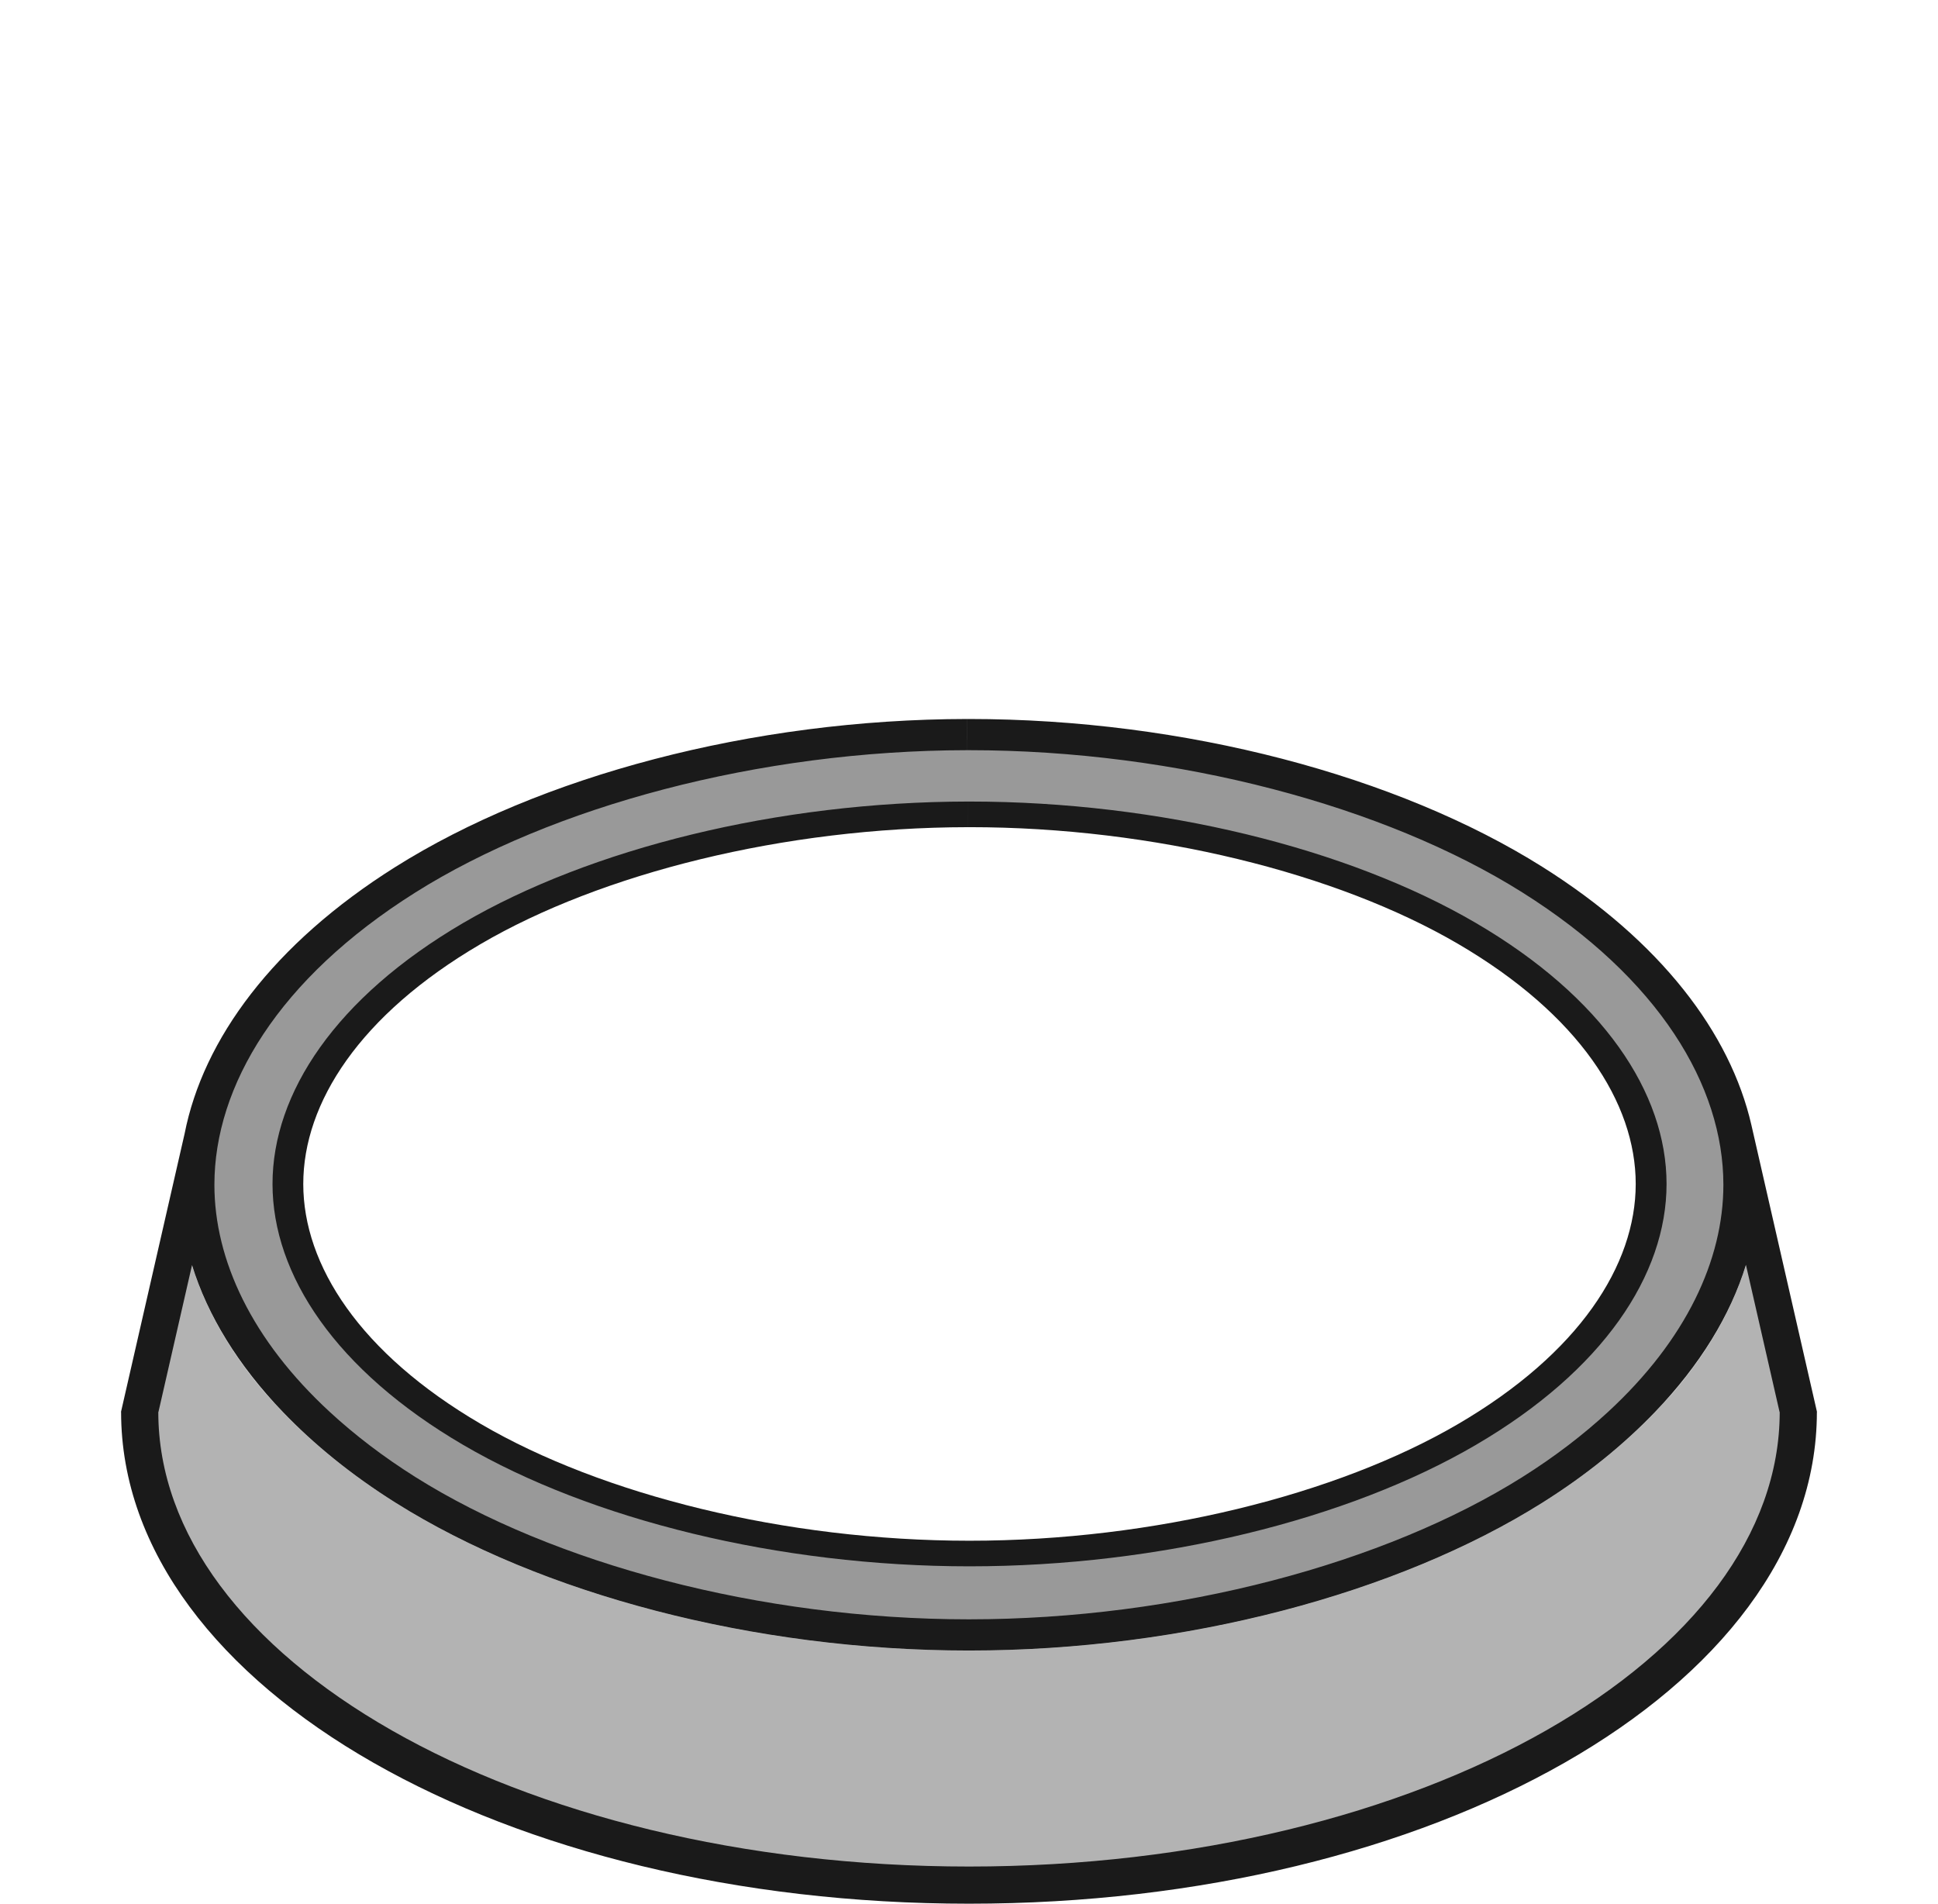 <?xml version="1.0" encoding="UTF-8" standalone="no"?>
<svg
   xmlns:dc="http://purl.org/dc/elements/1.1/"
   xmlns:cc="http://creativecommons.org/ns#"
   xmlns:rdf="http://www.w3.org/1999/02/22-rdf-syntax-ns#"
   xmlns:svg="http://www.w3.org/2000/svg"
   xmlns="http://www.w3.org/2000/svg"
   xmlns:sodipodi="http://sodipodi.sourceforge.net/DTD/sodipodi-0.dtd"
   xmlns:inkscape="http://www.inkscape.org/namespaces/inkscape"
   width="124.073mm"
   height="121.871mm"
   viewBox="0 0 124.073 121.871"
   version="1.1"
   id="svg8"
   inkscape:version="1.0.1 (3bc2e813f5, 2020-09-07)"
   sodipodi:docname="button-pressed.svg">
  <defs
     id="defs2" />
  <sodipodi:namedview
     id="base"
     pagecolor="#ffffff"
     bordercolor="#666666"
     borderopacity="1.0"
     inkscape:pageopacity="0.0"
     inkscape:pageshadow="2"
     inkscape:zoom="0.7"
     inkscape:cx="51.427619"
     inkscape:cy="466.38527"
     inkscape:document-units="mm"
     inkscape:current-layer="layer1"
     inkscape:document-rotation="0"
     showgrid="false"
     inkscape:window-width="1920"
     inkscape:window-height="1017"
     inkscape:window-x="1432"
     inkscape:window-y="-8"
     inkscape:window-maximized="1"
     inkscape:object-nodes="true"
     inkscape:snap-nodes="true"
     inkscape:snap-intersection-paths="true"
     inkscape:snap-smooth-nodes="true" />
  <g
     inkscape:label="Warstwa 1"
     inkscape:groupmode="layer"
     id="layer1"
     transform="translate(-44.274,-86.268)">
    <g
       id="g842"
       transform="translate(-2.673,-0.477)"
       style="stroke-width:1;stroke-miterlimit:4;stroke-dasharray:none">
      <path
         id="path951"
         style="color:#000000;font-style:normal;font-variant:normal;font-weight:normal;font-stretch:normal;font-size:medium;line-height:normal;font-family:sans-serif;font-variant-ligatures:normal;font-variant-position:normal;font-variant-caps:normal;font-variant-numeric:normal;font-variant-alternates:normal;font-variant-east-asian:normal;font-feature-settings:normal;font-variation-settings:normal;text-indent:0;text-align:start;text-decoration:none;text-decoration-line:none;text-decoration-style:solid;text-decoration-color:#000000;letter-spacing:normal;word-spacing:normal;text-transform:none;writing-mode:lr-tb;direction:ltr;text-orientation:mixed;dominant-baseline:auto;baseline-shift:baseline;text-anchor:start;white-space:normal;shape-padding:0;shape-margin:0;inline-size:0;clip-rule:nonzero;display:inline;overflow:visible;visibility:visible;isolation:auto;mix-blend-mode:normal;color-interpolation:sRGB;color-interpolation-filters:linearRGB;solid-color:#000000;solid-opacity:1;vector-effect:none;fill:#b3b3b3;fill-opacity:1;fill-rule:nonzero;stroke:none;stroke-width:1;stroke-linecap:butt;stroke-linejoin:miter;stroke-miterlimit:4;stroke-dasharray:none;stroke-dashoffset:0;stroke-opacity:1;color-rendering:auto;image-rendering:auto;shape-rendering:auto;text-rendering:auto;enable-background:accumulate;stop-color:#000000"
         d="m 65.062,177.139 c 0.493,0.513 1.011,1.02 1.557,1.521 0.546,0.5 1.118,0.994 1.719,1.479 0.6,0.485 1.229,0.963 1.885,1.431 0.657,0.468 1.341,0.927 2.056,1.376 1.157,0.727 2.382,1.42 3.667,2.076 1.285,0.656 2.631,1.276 4.029,1.856 1.398,0.58 2.847,1.12 4.341,1.617 1.493,0.498 3.03,0.953 4.603,1.362 1.573,0.41 3.182,0.774 4.818,1.089 1.636,0.316 3.299,0.583 4.982,0.799 1.683,0.216 3.385,0.381 5.098,0.492 1.713,0.111 3.437,0.168 5.164,0.168 1.727,-2e-5 3.451,-0.057 5.164,-0.168 1.713,-0.111 3.415,-0.276 5.097,-0.492 1.683,-0.216 3.346,-0.484 4.982,-0.799 1.636,-0.316 3.244,-0.68 4.817,-1.089 1.573,-0.409 3.11,-0.864 4.604,-1.362 1.493,-0.498 2.943,-1.038 4.34,-1.617 1.398,-0.58 2.743,-1.199 4.029,-1.856 1.285,-0.656 2.511,-1.349 3.667,-2.076 0.714,-0.449 1.399,-0.908 2.056,-1.376 0.656,-0.468 1.284,-0.946 1.885,-1.431 0.6,-0.485 1.173,-0.979 1.719,-1.479 0.546,-0.5 1.064,-1.008 1.557,-1.521 h -3.01 c -0.787,0.725 -1.634,1.438 -2.548,2.135 -0.914,0.697 -1.893,1.378 -2.944,2.038 -1.096,0.689 -2.262,1.347 -3.49,1.972 -1.228,0.625 -2.519,1.217 -3.862,1.773 -1.343,0.556 -2.739,1.075 -4.181,1.554 -1.441,0.479 -2.927,0.918 -4.449,1.315 -1.522,0.396 -3.08,0.75 -4.665,1.057 -1.585,0.307 -3.198,0.568 -4.829,0.779 -1.631,0.211 -3.281,0.373 -4.941,0.482 -1.66,0.109 -3.33,0.165 -5.002,0.165 -1.672,3e-5 -3.342,-0.056 -5.002,-0.165 -1.66,-0.109 -3.31,-0.27 -4.941,-0.482 -1.631,-0.211 -3.244,-0.472 -4.829,-0.779 -1.585,-0.307 -3.143,-0.66 -4.665,-1.057 -1.522,-0.396 -3.008,-0.836 -4.449,-1.315 -1.441,-0.479 -2.837,-0.998 -4.181,-1.554 -1.343,-0.556 -2.633,-1.148 -3.861,-1.773 -1.228,-0.625 -2.395,-1.284 -3.49,-1.972 -1.051,-0.66 -2.031,-1.341 -2.945,-2.038 -0.914,-0.697 -1.761,-1.41 -2.548,-2.135 z" />
      <path
         id="path949"
         style="color:#000000;font-style:normal;font-variant:normal;font-weight:normal;font-stretch:normal;font-size:medium;line-height:normal;font-family:sans-serif;font-variant-ligatures:normal;font-variant-position:normal;font-variant-caps:normal;font-variant-numeric:normal;font-variant-alternates:normal;font-variant-east-asian:normal;font-feature-settings:normal;font-variation-settings:normal;text-indent:0;text-align:start;text-decoration:none;text-decoration-line:none;text-decoration-style:solid;text-decoration-color:#000000;letter-spacing:normal;word-spacing:normal;text-transform:none;writing-mode:lr-tb;direction:ltr;text-orientation:mixed;dominant-baseline:auto;baseline-shift:baseline;text-anchor:start;white-space:normal;shape-padding:0;shape-margin:0;inline-size:0;clip-rule:nonzero;display:inline;overflow:visible;visibility:visible;isolation:auto;mix-blend-mode:normal;color-interpolation:sRGB;color-interpolation-filters:linearRGB;solid-color:#000000;solid-opacity:1;vector-effect:none;fill:#b3b3b3;fill-opacity:1;fill-rule:nonzero;stroke:none;stroke-width:1;stroke-linecap:butt;stroke-linejoin:miter;stroke-miterlimit:4;stroke-dasharray:none;stroke-dashoffset:0;stroke-opacity:1;color-rendering:auto;image-rendering:auto;shape-rendering:auto;text-rendering:auto;enable-background:accumulate;stop-color:#000000"
         d="m 159.316,165.068 c -0.01,0.065 -0.005,0.13 -0.015,0.195 -0.144,0.894 -0.36,1.791 -0.647,2.685 -0.288,0.894 -0.648,1.785 -1.08,2.671 -0.432,0.885 -0.936,1.765 -1.512,2.634 -0.576,0.869 -1.225,1.728 -1.945,2.573 -0.38,0.446 -0.834,0.876 -1.255,1.314 h 0.036 c -0.493,0.513 -1.011,1.02 -1.557,1.521 -0.546,0.5 -1.118,0.994 -1.719,1.479 -0.6,0.485 -1.228,0.963 -1.885,1.431 -0.656,0.468 -1.341,0.927 -2.056,1.376 -1.157,0.727 -2.382,1.42 -3.667,2.076 -1.285,0.656 -2.631,1.276 -4.029,1.856 -1.398,0.58 -2.847,1.12 -4.34,1.617 -1.493,0.498 -3.031,0.952 -4.604,1.362 -1.573,0.409 -3.181,0.774 -4.817,1.089 -1.636,0.316 -3.299,0.583 -4.982,0.799 -1.683,0.216 -3.384,0.381 -5.097,0.492 -1.713,0.111 -3.437,0.168 -5.164,0.168 -1.727,2e-5 -3.451,-0.057 -5.164,-0.168 -1.713,-0.111 -3.415,-0.276 -5.098,-0.492 -1.683,-0.216 -3.346,-0.484 -4.982,-0.799 -1.636,-0.316 -3.245,-0.68 -4.818,-1.089 -1.573,-0.41 -3.11,-0.865 -4.603,-1.362 -1.493,-0.498 -2.943,-1.038 -4.341,-1.617 -1.398,-0.58 -2.743,-1.199 -4.029,-1.856 -1.285,-0.656 -2.511,-1.349 -3.667,-2.076 -0.714,-0.449 -1.399,-0.908 -2.056,-1.376 -0.657,-0.468 -1.285,-0.946 -1.885,-1.431 -0.6,-0.485 -1.173,-0.979 -1.719,-1.479 -0.546,-0.5 -1.064,-1.008 -1.557,-1.521 h 0.036 c -0.421,-0.438 -0.875,-0.868 -1.255,-1.314 -0.721,-0.845 -1.369,-1.704 -1.945,-2.573 -0.576,-0.869 -1.081,-1.749 -1.513,-2.634 -0.432,-0.885 -0.792,-1.777 -1.08,-2.671 -0.288,-0.894 -0.504,-1.79 -0.648,-2.684 -0.009,-0.056 -0.005,-0.111 -0.013,-0.167 l -2.753,12.043 c 0,16.727 23.77,30.287 53.093,30.287 29.322,0 53.093,-13.56 53.093,-30.287 z" />
      <path
         id="path857-5"
         style="color:#000000;font-style:normal;font-variant:normal;font-weight:normal;font-stretch:normal;font-size:medium;line-height:normal;font-family:sans-serif;font-variant-ligatures:normal;font-variant-position:normal;font-variant-caps:normal;font-variant-numeric:normal;font-variant-alternates:normal;font-variant-east-asian:normal;font-feature-settings:normal;font-variation-settings:normal;text-indent:0;text-align:start;text-decoration:none;text-decoration-line:none;text-decoration-style:solid;text-decoration-color:#000000;letter-spacing:normal;word-spacing:normal;text-transform:none;writing-mode:lr-tb;direction:ltr;text-orientation:mixed;dominant-baseline:auto;baseline-shift:baseline;text-anchor:start;white-space:normal;shape-padding:0;shape-margin:0;inline-size:0;clip-rule:nonzero;display:inline;overflow:visible;visibility:visible;isolation:auto;mix-blend-mode:normal;color-interpolation:sRGB;color-interpolation-filters:linearRGB;solid-color:#000000;solid-opacity:1;vector-effect:none;fill:#cccccc;fill-opacity:1;fill-rule:nonzero;stroke:none;stroke-width:1;stroke-linecap:butt;stroke-linejoin:miter;stroke-miterlimit:4;stroke-dasharray:none;stroke-dashoffset:0;stroke-opacity:1;color-rendering:auto;image-rendering:auto;shape-rendering:auto;text-rendering:auto;enable-background:accumulate;stop-color:#000000"
         d="m 58.644,165.097 c 0.008,0.056 0.004,0.111 0.013,0.167 0.144,0.894 0.36,1.79 0.648,2.684 0.288,0.894 0.648,1.785 1.08,2.671 0.432,0.885 0.936,1.765 1.513,2.634 0.576,0.869 1.225,1.728 1.945,2.573 0.721,0.845 1.514,1.676 2.379,2.489 0.865,0.813 1.802,1.608 2.812,2.381 1.01,0.773 2.091,1.525 3.246,2.25 1.157,0.727 2.383,1.42 3.668,2.076 1.285,0.656 2.631,1.276 4.028,1.856 1.398,0.58 2.847,1.12 4.341,1.617 1.493,0.498 3.03,0.952 4.603,1.362 1.573,0.41 3.181,0.774 4.817,1.089 1.636,0.316 3.299,0.583 4.982,0.799 1.683,0.216 3.385,0.381 5.098,0.492 1.713,0.111 3.437,0.168 5.164,0.168 1.727,-2e-5 3.451,-0.057 5.164,-0.168 1.713,-0.111 3.415,-0.276 5.097,-0.492 1.683,-0.216 3.346,-0.484 4.982,-0.799 1.636,-0.316 3.244,-0.68 4.817,-1.089 1.573,-0.409 3.11,-0.864 4.603,-1.362 1.493,-0.498 2.943,-1.038 4.341,-1.617 1.398,-0.58 2.743,-1.199 4.029,-1.856 1.285,-0.656 2.511,-1.349 3.667,-2.076 1.154,-0.725 2.236,-1.477 3.246,-2.25 1.01,-0.773 1.947,-1.568 2.812,-2.381 0.865,-0.813 1.657,-1.644 2.378,-2.489 0.72,-0.845 1.369,-1.704 1.945,-2.573 0.576,-0.869 1.08,-1.748 1.512,-2.634 0.432,-0.885 0.792,-1.777 1.08,-2.671 0.288,-0.894 0.504,-1.79 0.647,-2.685 0.011,-0.065 0.006,-0.13 0.015,-0.195 l -1.172,-5.125 h -1.119 c 0.015,0.084 0.048,0.169 0.061,0.253 0.129,0.804 0.193,1.603 0.193,2.394 -2e-5,0.79 -0.064,1.589 -0.193,2.393 -0.129,0.804 -0.324,1.613 -0.584,2.423 -0.261,0.81 -0.588,1.622 -0.983,2.43 -0.395,0.809 -0.856,1.615 -1.387,2.415 -0.531,0.8 -1.13,1.593 -1.799,2.377 -0.669,0.784 -1.408,1.558 -2.218,2.318 -0.81,0.76 -1.691,1.506 -2.644,2.235 -0.953,0.729 -1.978,1.44 -3.076,2.131 -1.096,0.689 -2.262,1.347 -3.49,1.972 -1.228,0.625 -2.518,1.218 -3.861,1.773 -1.343,0.556 -2.74,1.074 -4.181,1.553 -1.441,0.479 -2.927,0.919 -4.448,1.315 -0.271,0.071 -0.558,0.12 -0.831,0.188 -5.897,1.964 -12.482,3.114 -19.131,3.115 -7.964,1.1e-4 -15.842,-1.634 -22.536,-4.373 -0.27,-0.086 -0.557,-0.155 -0.824,-0.244 -1.441,-0.479 -2.837,-0.998 -4.181,-1.554 -1.343,-0.556 -2.634,-1.148 -3.862,-1.773 -1.228,-0.625 -2.394,-1.284 -3.49,-1.972 -1.098,-0.69 -2.123,-1.402 -3.076,-2.131 -0.953,-0.729 -1.834,-1.475 -2.644,-2.235 -0.81,-0.76 -1.549,-1.534 -2.218,-2.318 -0.669,-0.784 -1.269,-1.577 -1.8,-2.377 -0.531,-0.8 -0.993,-1.607 -1.388,-2.415 -0.395,-0.809 -0.722,-1.62 -0.983,-2.43 -0.261,-0.81 -0.456,-1.619 -0.585,-2.423 -0.129,-0.804 -0.193,-1.603 -0.193,-2.393 1.5e-5,-0.789 0.064,-1.588 0.193,-2.391 0.014,-0.085 0.046,-0.171 0.061,-0.256 h -1.105 z" />
      <path
         id="path880-6"
         style="fill:#999999;fill-opacity:1;stroke:none;stroke-width:3.78;stroke-miterlimit:4;stroke-dasharray:none"
         sodipodi:type="inkscape:offset"
         inkscape:radius="3.0472665"
         inkscape:original="M 234.46484 25.095703 C 209.60829 25.075804 186.56376 27.926458 162.74805 33.96875 C 125.93179 43.309418 97.019632 58.190079 76.958984 78.119141 C 61.065476 93.908396 53.18049 109.85945 52.359375 127.88281 C 51.387139 149.22328 63.749444 171.98215 86.058594 189.91992 C 103.28703 203.77252 127.33249 215.57668 154.54492 223.53906 C 171.83467 228.59806 196.46384 232.88674 215.35938 234.13086 C 229.6183 235.06969 250.71258 234.64981 264.35156 233.15625 C 318.14166 227.26589 363.16688 209.30438 390.7168 182.74609 C 404.35789 169.59599 412.31027 156.25801 415.67773 140.88281 C 417.05838 134.57901 416.86646 124.20209 415.24023 117.25586 C 411.33023 100.55488 401.01044 85.076472 384.54297 71.21875 C 350.65112 42.69805 293.52829 25.142993 234.46484 25.095703 z M 225.83008 37.34375 C 230.31088 37.257044 235.01557 37.266881 240.10742 37.361328 C 270.88514 37.932215 297.00768 42.376226 323.92969 51.625 C 366.31791 66.187024 394.14852 89.867539 401.84375 117.91992 C 402.70891 121.0738 402.91449 123.28641 402.93359 129.63672 C 402.9547 136.65892 402.81421 137.98517 401.56836 142.51562 C 399.80001 148.94616 395.70157 157.4197 391.58398 163.16211 C 369.7531 193.60759 321.40903 215.27055 261.7793 221.32617 C 254.47131 222.06832 224.76988 222.7292 219.39844 222.26953 C 218.14837 222.16255 214.17185 221.84047 210.56055 221.55273 C 202.07743 220.87681 190.00414 219.27499 182.02344 217.76758 C 120.87154 206.21702 78.364505 178.64651 67.556641 143.52344 C 66.249503 139.27553 66.158203 138.38968 66.158203 129.88867 C 66.158203 121.47384 66.258475 120.45936 67.519531 116.25195 C 69.384287 110.03034 74.244094 100.49453 78.289062 95.119141 C 87.924322 82.314776 102.26964 71.094451 120.91016 61.78125 C 140.94794 51.769942 161.85608 45.212801 187.07422 41.03125 C 200.95352 38.729849 212.38766 37.603868 225.83008 37.34375 z "
         transform="matrix(0.265,0,0,0.265,46.946,128.237)"
         d="m 234.467,22.049 c -25.091,-0.02 -48.42,2.865 -72.469,8.967 -37.195,9.437 -66.626,24.515 -87.188,44.941 -16.264,16.157 -24.638,32.959 -25.496,51.787 -1.03,22.612 11.972,46.169 34.834,64.551 17.649,14.191 42.014,26.114 69.541,34.168 17.593,5.148 42.288,9.446 61.469,10.709 14.515,0.956 35.61,0.538 49.525,-0.986 54.274,-5.943 99.898,-24.013 128.148,-51.246 13.956,-13.454 22.319,-27.409 25.822,-43.404 1.543,-7.044 1.32,-17.424 -0.447,-24.975 C 414.121,99.108 403.349,83.06 386.506,68.887 351.795,39.677 294.132,22.097 234.467,22.049 Z m -8.578,18.342 c 4.435,-0.086 9.101,-0.076 14.162,0.018 30.517,0.566 56.256,4.95 82.889,14.1 41.816,14.365 68.65,37.552 75.965,64.219 0.802,2.922 0.964,4.633 0.982,10.92 0.021,6.98 -0.035,7.62 -1.256,12.061 -1.631,5.93 -5.675,14.313 -9.523,19.68 -20.988,29.27 -68.569,50.91 -127.637,56.908 -3.332,0.338 -12.698,0.706 -21.676,0.906 -8.978,0.2 -18.05,0.21 -20.137,0.031 -1.279,-0.109 -5.241,-0.429 -8.855,-0.717 -8.331,-0.664 -20.396,-2.266 -28.213,-3.742 -60.536,-11.434 -101.842,-38.742 -112.121,-72.146 -1.284,-4.172 -1.264,-4.259 -1.264,-12.738 0,-8.391 -7.59e-4,-8.641 1.234,-12.762 1.693,-5.647 6.576,-15.247 10.285,-20.176 9.276,-12.327 23.223,-23.288 41.547,-32.443 19.756,-9.87 40.322,-16.329 65.301,-20.471 13.771,-2.283 25.011,-3.389 38.316,-3.646 z" />
      <path
         id="path852-8"
         style="color:#000000;font-style:normal;font-variant:normal;font-weight:normal;font-stretch:normal;font-size:medium;line-height:normal;font-family:sans-serif;font-variant-ligatures:normal;font-variant-position:normal;font-variant-caps:normal;font-variant-numeric:normal;font-variant-alternates:normal;font-variant-east-asian:normal;font-feature-settings:normal;font-variation-settings:normal;text-indent:0;text-align:start;text-decoration:none;text-decoration-line:none;text-decoration-style:solid;text-decoration-color:#000000;letter-spacing:normal;word-spacing:normal;text-transform:none;writing-mode:lr-tb;direction:ltr;text-orientation:mixed;dominant-baseline:auto;baseline-shift:baseline;text-anchor:start;white-space:normal;shape-padding:0;shape-margin:0;inline-size:0;clip-rule:nonzero;display:inline;overflow:visible;visibility:visible;isolation:auto;mix-blend-mode:normal;color-interpolation:sRGB;color-interpolation-filters:linearRGB;solid-color:#000000;solid-opacity:1;vector-effect:none;fill:#1a1a1a;fill-opacity:1;fill-rule:nonzero;stroke:none;stroke-width:1.174;stroke-linecap:butt;stroke-linejoin:miter;stroke-miterlimit:4;stroke-dasharray:none;stroke-dashoffset:0;stroke-opacity:1;color-rendering:auto;image-rendering:auto;shape-rendering:auto;text-rendering:auto;enable-background:accumulate;stop-color:#000000"
         sodipodi:type="inkscape:offset"
         inkscape:radius="0"
         inkscape:original="M 105.7207 89.498047 C 91.923925 89.515847 78.327579 93.167019 69.095703 98.980469 C 59.883387 104.78161 55.2932 112.23008 55.292969 119.31641 C 55.2932 126.41177 59.89437 133.86827 69.128906 139.67188 C 78.383925 145.48845 92.014216 149.13298 105.83008 149.13281 C 119.6456 149.13263 133.27658 145.48843 142.53125 139.67188 C 151.76543 133.86827 156.36707 126.41146 156.36719 119.31641 C 156.36707 112.22138 151.76543 104.76261 142.53125 98.958984 C 133.27658 93.142429 119.6456 89.498203 105.83008 89.498047 L 105.81836 89.498047 C 105.78596 89.498027 105.75506 89.498027 105.72266 89.498047 L 105.72266 91.496094 C 105.75396 91.496074 105.78511 91.496074 105.81641 91.496094 L 105.82812 91.496094 C 119.2009 91.49626 132.48105 95.08498 141.24609 100.59375 C 150.03162 106.11546 154.13074 112.99287 154.13086 119.31641 C 154.13074 125.63996 150.03162 132.51733 141.24609 138.03906 C 132.48105 143.54782 119.20089 147.1346 105.82812 147.13477 C 92.455021 147.13494 79.175671 143.54793 70.410156 138.03906 C 61.624162 132.51724 57.523553 125.63996 57.523438 119.31641 C 57.523553 113.00067 61.612366 106.13237 70.376953 100.61328 C 79.119322 95.108046 92.366683 91.513685 105.7207 91.496094 L 105.7207 89.498047 z "
         transform="matrix(0.883,0,0,0.821,15.57,64.58)"
         d="m 105.721,89.498 c -13.797,0.018 -27.393,3.669 -36.625,9.482 -9.212,5.801 -13.803,13.25 -13.803,20.336 2.31e-4,7.095 4.601,14.552 13.836,20.355 9.255,5.817 22.885,9.461 36.701,9.461 13.816,-1.8e-4 27.447,-3.644 36.701,-9.461 9.234,-5.804 13.836,-13.26 13.836,-20.355 -1.2e-4,-7.095 -4.602,-14.554 -13.836,-20.357 -9.255,-5.817 -22.886,-9.461 -36.701,-9.461 h -0.012 c -0.032,-2e-5 -0.063,-2e-5 -0.096,0 v 1.998 c 0.031,-2e-5 0.062,-2e-5 0.094,0 h 0.012 c 13.373,1.66e-4 26.653,3.589 35.418,9.098 8.786,5.522 12.885,12.399 12.885,18.723 -1.2e-4,6.324 -4.099,13.201 -12.885,18.723 -8.765,5.509 -22.045,9.096 -35.418,9.096 -13.373,1.7e-4 -26.652,-3.587 -35.418,-9.096 -8.786,-5.522 -12.887,-12.399 -12.887,-18.723 1.15e-4,-6.316 4.089,-13.184 12.854,-18.703 8.742,-5.505 21.99,-9.1 35.344,-9.117 z" />
      <path
         id="path934"
         style="color:#000000;font-style:normal;font-variant:normal;font-weight:normal;font-stretch:normal;font-size:medium;line-height:normal;font-family:sans-serif;font-variant-ligatures:normal;font-variant-position:normal;font-variant-caps:normal;font-variant-numeric:normal;font-variant-alternates:normal;font-variant-east-asian:normal;font-feature-settings:normal;font-variation-settings:normal;text-indent:0;text-align:start;text-decoration:none;text-decoration-line:none;text-decoration-style:solid;text-decoration-color:#000000;letter-spacing:normal;word-spacing:normal;text-transform:none;writing-mode:lr-tb;direction:ltr;text-orientation:mixed;dominant-baseline:auto;baseline-shift:baseline;text-anchor:start;white-space:normal;shape-padding:0;shape-margin:0;inline-size:0;clip-rule:nonzero;display:inline;overflow:visible;visibility:visible;isolation:auto;mix-blend-mode:normal;color-interpolation:sRGB;color-interpolation-filters:linearRGB;solid-color:#000000;solid-opacity:1;vector-effect:none;fill:#1a1a1a;fill-opacity:1;fill-rule:nonzero;stroke:none;stroke-width:1;stroke-linecap:butt;stroke-linejoin:miter;stroke-miterlimit:4;stroke-dasharray:none;stroke-dashoffset:0;stroke-opacity:1;color-rendering:auto;image-rendering:auto;shape-rendering:auto;text-rendering:auto;enable-background:accumulate;stop-color:#000000"
         d="m 108.871,132.773 c -13.797,0.018 -27.394,3.668 -36.626,9.481 -7.808,4.917 -12.294,11.017 -13.481,17.076 l -0.081,0.352 -3.991,17.457 h 0.008 c 0,8.927 6.316,16.839 16.15,22.449 9.834,5.61 23.288,9.027 38.133,9.027 14.845,0 28.298,-3.417 38.133,-9.027 9.834,-5.61 16.15,-13.522 16.15,-22.449 h 0.008 l -4.189,-18.322 -0.009,-0.041 c -1.348,-5.885 -5.804,-11.773 -13.394,-16.543 -9.255,-5.817 -22.886,-9.46 -36.701,-9.46 h -0.012 c -0.032,-1e-5 -0.064,-1e-5 -0.096,0 v 1.997 c 0.031,-2e-5 0.062,-2e-5 0.093,0 h 0.012 c 13.373,1.7e-4 26.653,3.588 35.418,9.097 8.786,5.522 12.884,12.399 12.884,18.723 -9e-5,4.811 -2.389,9.938 -7.393,14.55 -1.573,1.45 -3.39,2.852 -5.492,4.173 -8.765,5.509 -22.045,9.097 -35.418,9.097 -13.373,1.7e-4 -26.652,-3.588 -35.417,-9.097 -2.102,-1.321 -3.919,-2.723 -5.493,-4.173 -5.004,-4.611 -7.394,-9.739 -7.394,-14.55 1.18e-4,-6.316 4.088,-13.184 12.853,-18.703 8.742,-5.505 21.99,-9.1 35.344,-9.117 z m 49.853,34.942 2.154,9.425 h 0.008 c 0,7.799 -5.568,15.03 -14.949,20.381 -9.382,5.352 -22.475,8.715 -36.953,8.715 -14.478,0 -27.572,-3.363 -36.953,-8.715 -9.382,-5.352 -14.949,-12.582 -14.949,-20.381 h 0.008 l 2.151,-9.408 c 0.996,3.224 2.951,6.418 5.822,9.408 1.97,2.052 4.36,4.011 7.217,5.807 9.255,5.817 22.886,9.461 36.702,9.46 13.816,-1.8e-4 27.446,-3.644 36.701,-9.46 2.857,-1.796 5.246,-3.754 7.216,-5.807 2.875,-2.995 4.832,-6.195 5.826,-9.425 z" />
    </g>
  </g>
</svg>
